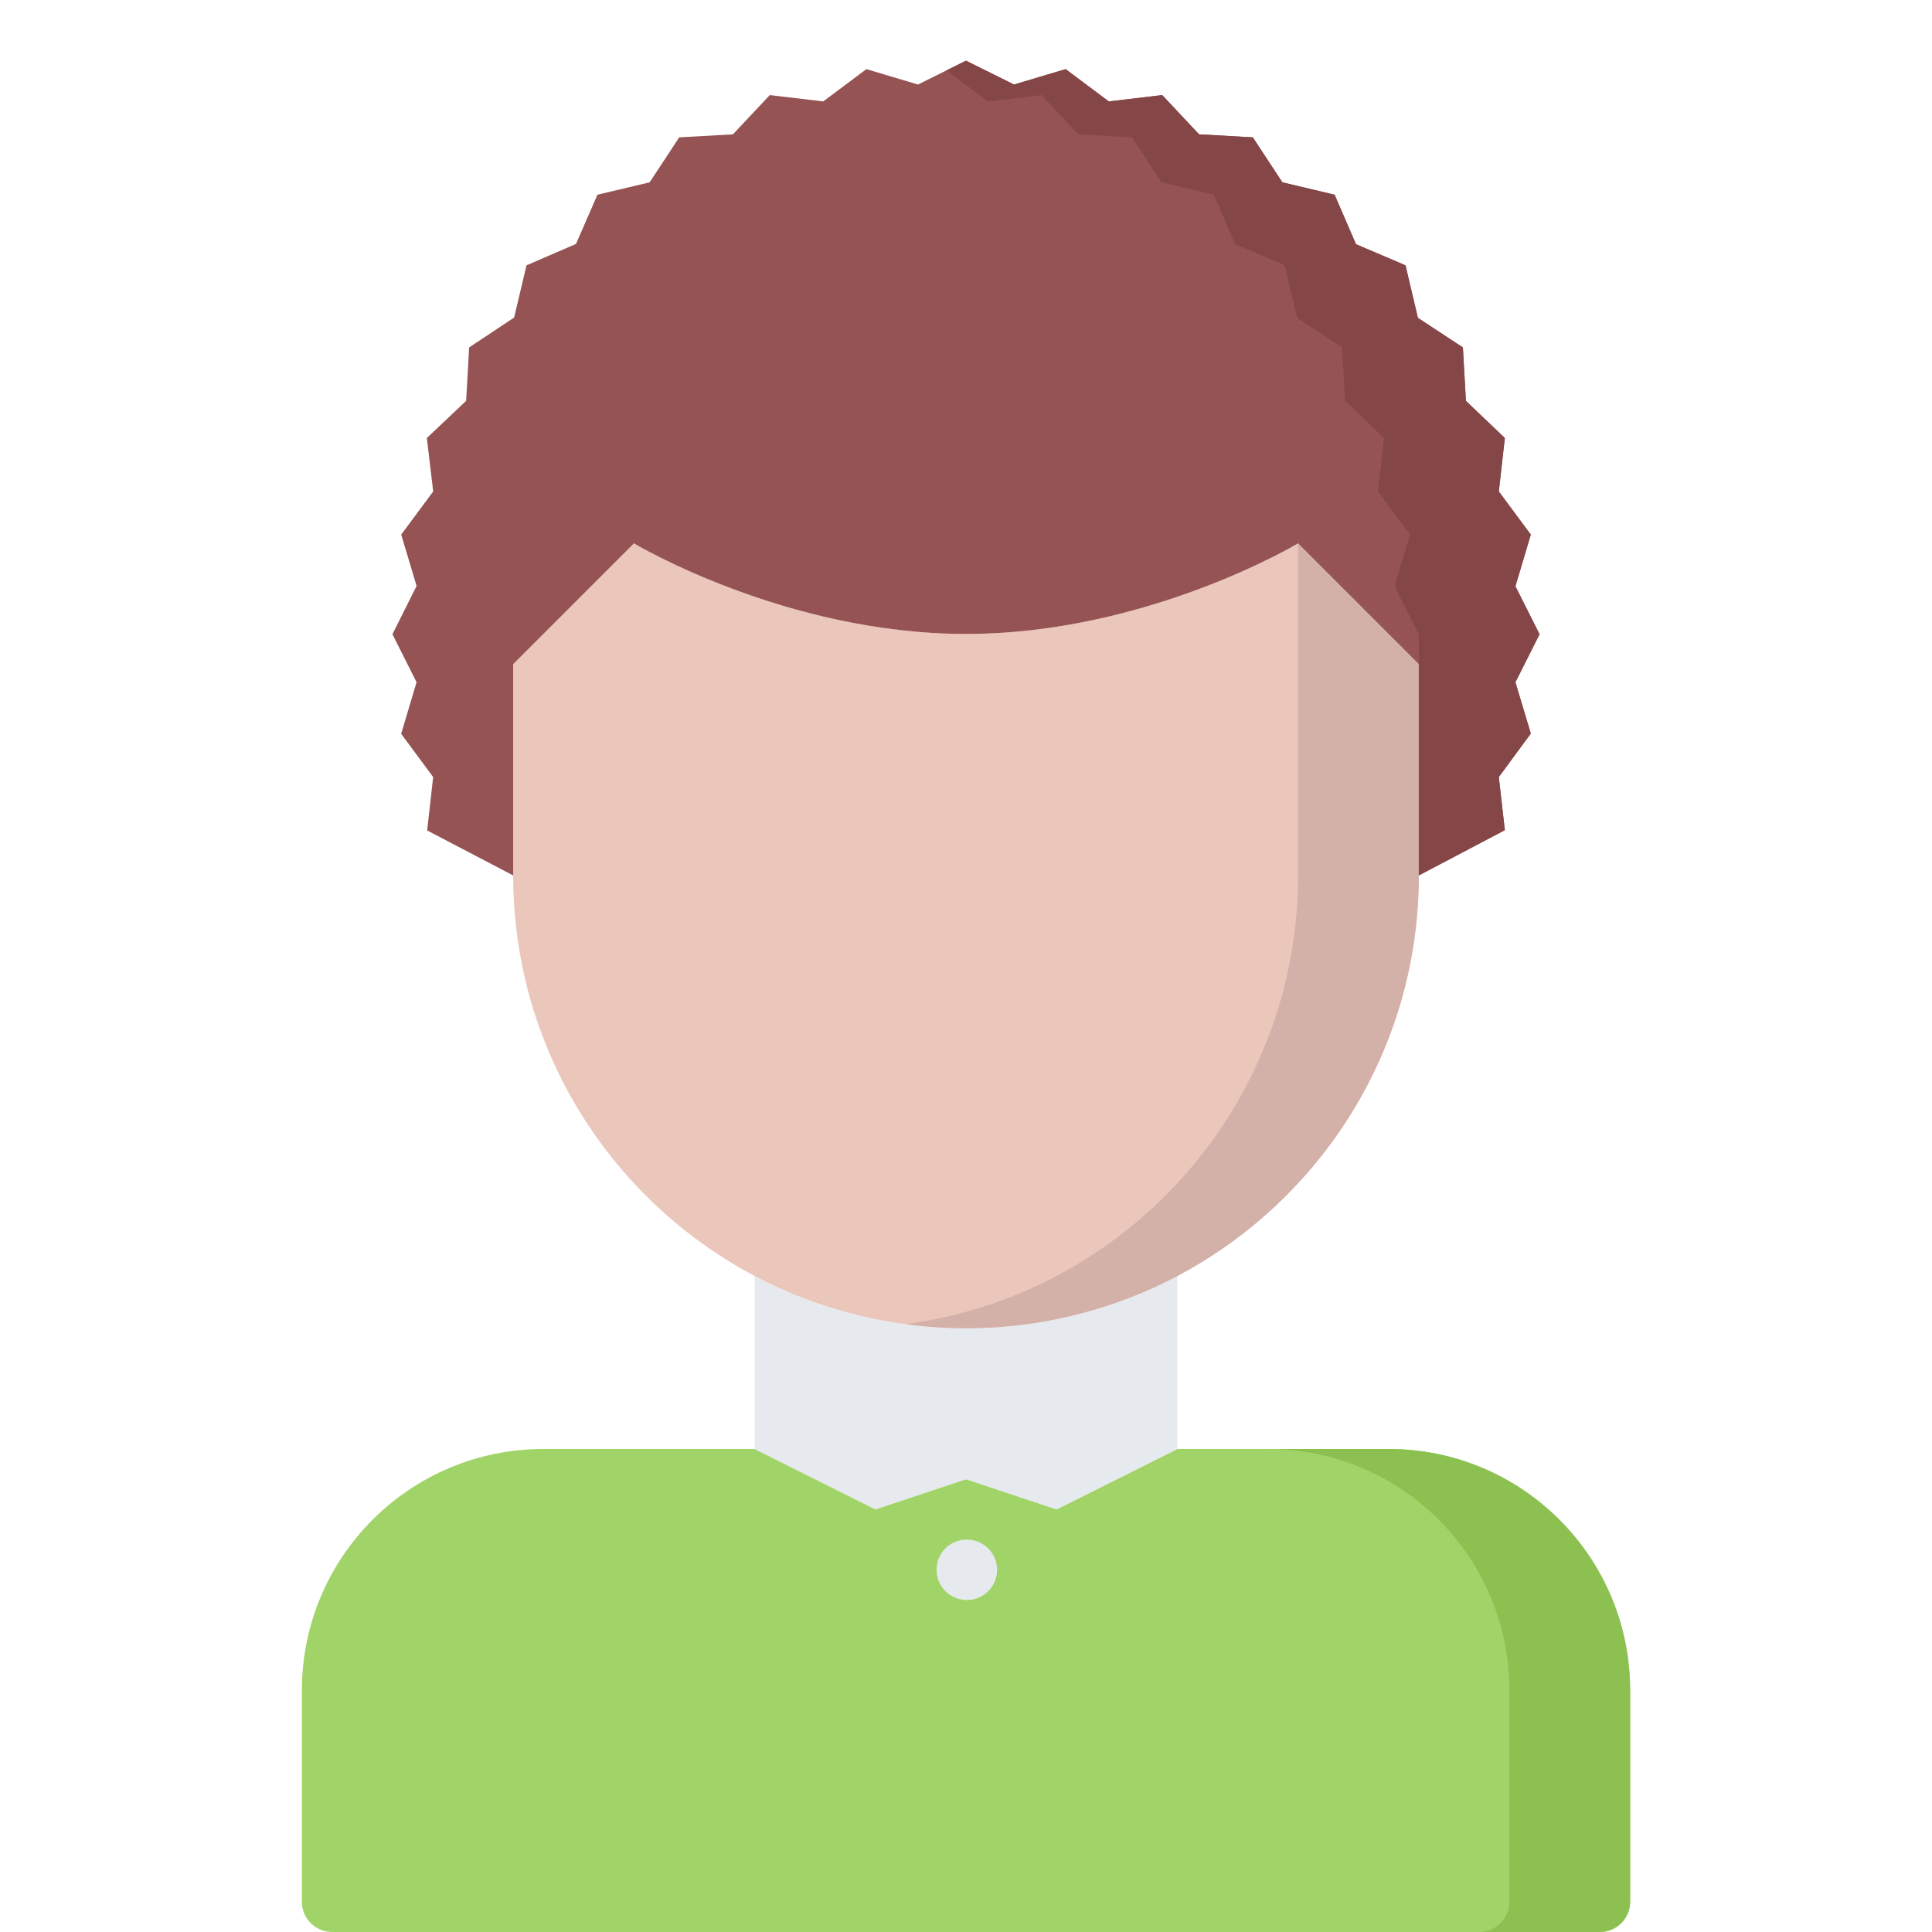 <?xml version="1.0" standalone="no"?><!DOCTYPE svg PUBLIC "-//W3C//DTD SVG 1.1//EN" "http://www.w3.org/Graphics/SVG/1.1/DTD/svg11.dtd"><svg t="1563591634023" class="icon" viewBox="0 0 1024 1024" version="1.1" xmlns="http://www.w3.org/2000/svg" p-id="13027" xmlns:xlink="http://www.w3.org/1999/xlink" width="48" height="48"><defs><style type="text/css"></style></defs><path d="M864 896v112c0 8.8-7.2 16-16 16H176c-8.8 0-16-7.2-16-16v-112c0-70.72 57.28-128 128-128h112l64 32 48-16 48 16 64-32h112c70.72 0 128 57.28 128 128z" fill="#A0D468" p-id="13028"></path><path d="M736 768h-64c70.72 0 128 57.28 128 128v112c0 8.8-7.2 16-16 16h64c8.8 0 16-7.2 16-16v-112c0-70.72-57.28-128-128-128z" fill="#8CC152" p-id="13029"></path><path d="M624 676.32V768l-64 32-48-16-48 16-64-32v-91.68c33.44 17.6 71.52 27.68 112 27.68s78.56-10.08 112-27.68z" fill="#E6E9ED" p-id="13030"></path><path d="M752 352v112c0 92-51.84 172-128 212.32-33.44 17.6-71.52 27.68-112 27.68s-78.56-10.08-112-27.68c-76.16-40.32-128-120.32-128-212.32v-112l64-64s80 48 176 48 176-48 176-48l64 64z" fill="#EAC6BB" p-id="13031"></path><path d="M688 288v176c0 92-51.84 172-128 212.32a239.52 239.52 0 0 1-80 25.504 239.76 239.76 0 0 0 144-25.504c76.16-40.32 128-120.32 128-212.32v-112l-64-64z" fill="#D3B1A9" p-id="13032"></path><path d="M752 464v-112l-64-64s-80 48-176 48-176-48-176-48l-64 64v112l-45.6-23.84 3.184-28.32-16.96-22.896 8.16-27.36L208 336.16l12.8-25.6-8.16-27.2 16.96-22.88-3.36-28.336 20.816-19.664 1.6-28.336 23.84-15.84 6.56-27.664 26.24-11.36 11.36-26.08 27.664-6.56 15.68-23.84 28.48-1.6 19.52-20.8 28.32 3.36 22.88-17.12 27.36 8.16L512 32.16l25.44 12.64 27.36-8.16 22.896 17.12 28.32-3.36 19.52 20.8 28.48 1.6 15.68 23.84 27.664 6.56 11.36 26.24 26.24 11.2 6.56 27.84 23.84 15.664 1.6 28.336 20.64 19.664-3.2 28.336 16.96 22.88-8.16 27.36 12.8 25.44-12.8 25.44 8.16 27.2-16.96 23.04 3.184 28.16L752 464z" fill="#965353" p-id="13033"></path><path d="M803.2 361.6l12.8-25.44-12.8-25.44 8.16-27.36-16.96-22.88 3.2-28.32-20.64-19.68-1.6-28.32-23.84-15.68-6.56-27.84-26.24-11.2-11.36-26.24-27.68-6.56-15.68-23.84-28.48-1.6-19.52-20.8-28.32 3.36-22.88-17.12-27.36 8.16L512 32.16l-10.336 5.136L523.68 53.76l28.32-3.36 19.52 20.8 28.48 1.6 15.68 23.84 27.68 6.56 11.36 26.24 26.24 11.2 6.56 27.84 23.84 15.68 1.6 28.32 20.64 19.68-3.2 28.32 16.96 22.88-8.16 27.36 12.8 25.44V464l45.6-24-3.2-28.16 16.96-23.04z" fill="#844646" p-id="13034"></path><path d="M512.48 848.032c-8.848 0-16.08-7.152-16.08-16s7.072-16 15.904-16h0.176a16 16 0 1 1 0 32z" fill="#E6E9ED" p-id="13035"></path></svg>